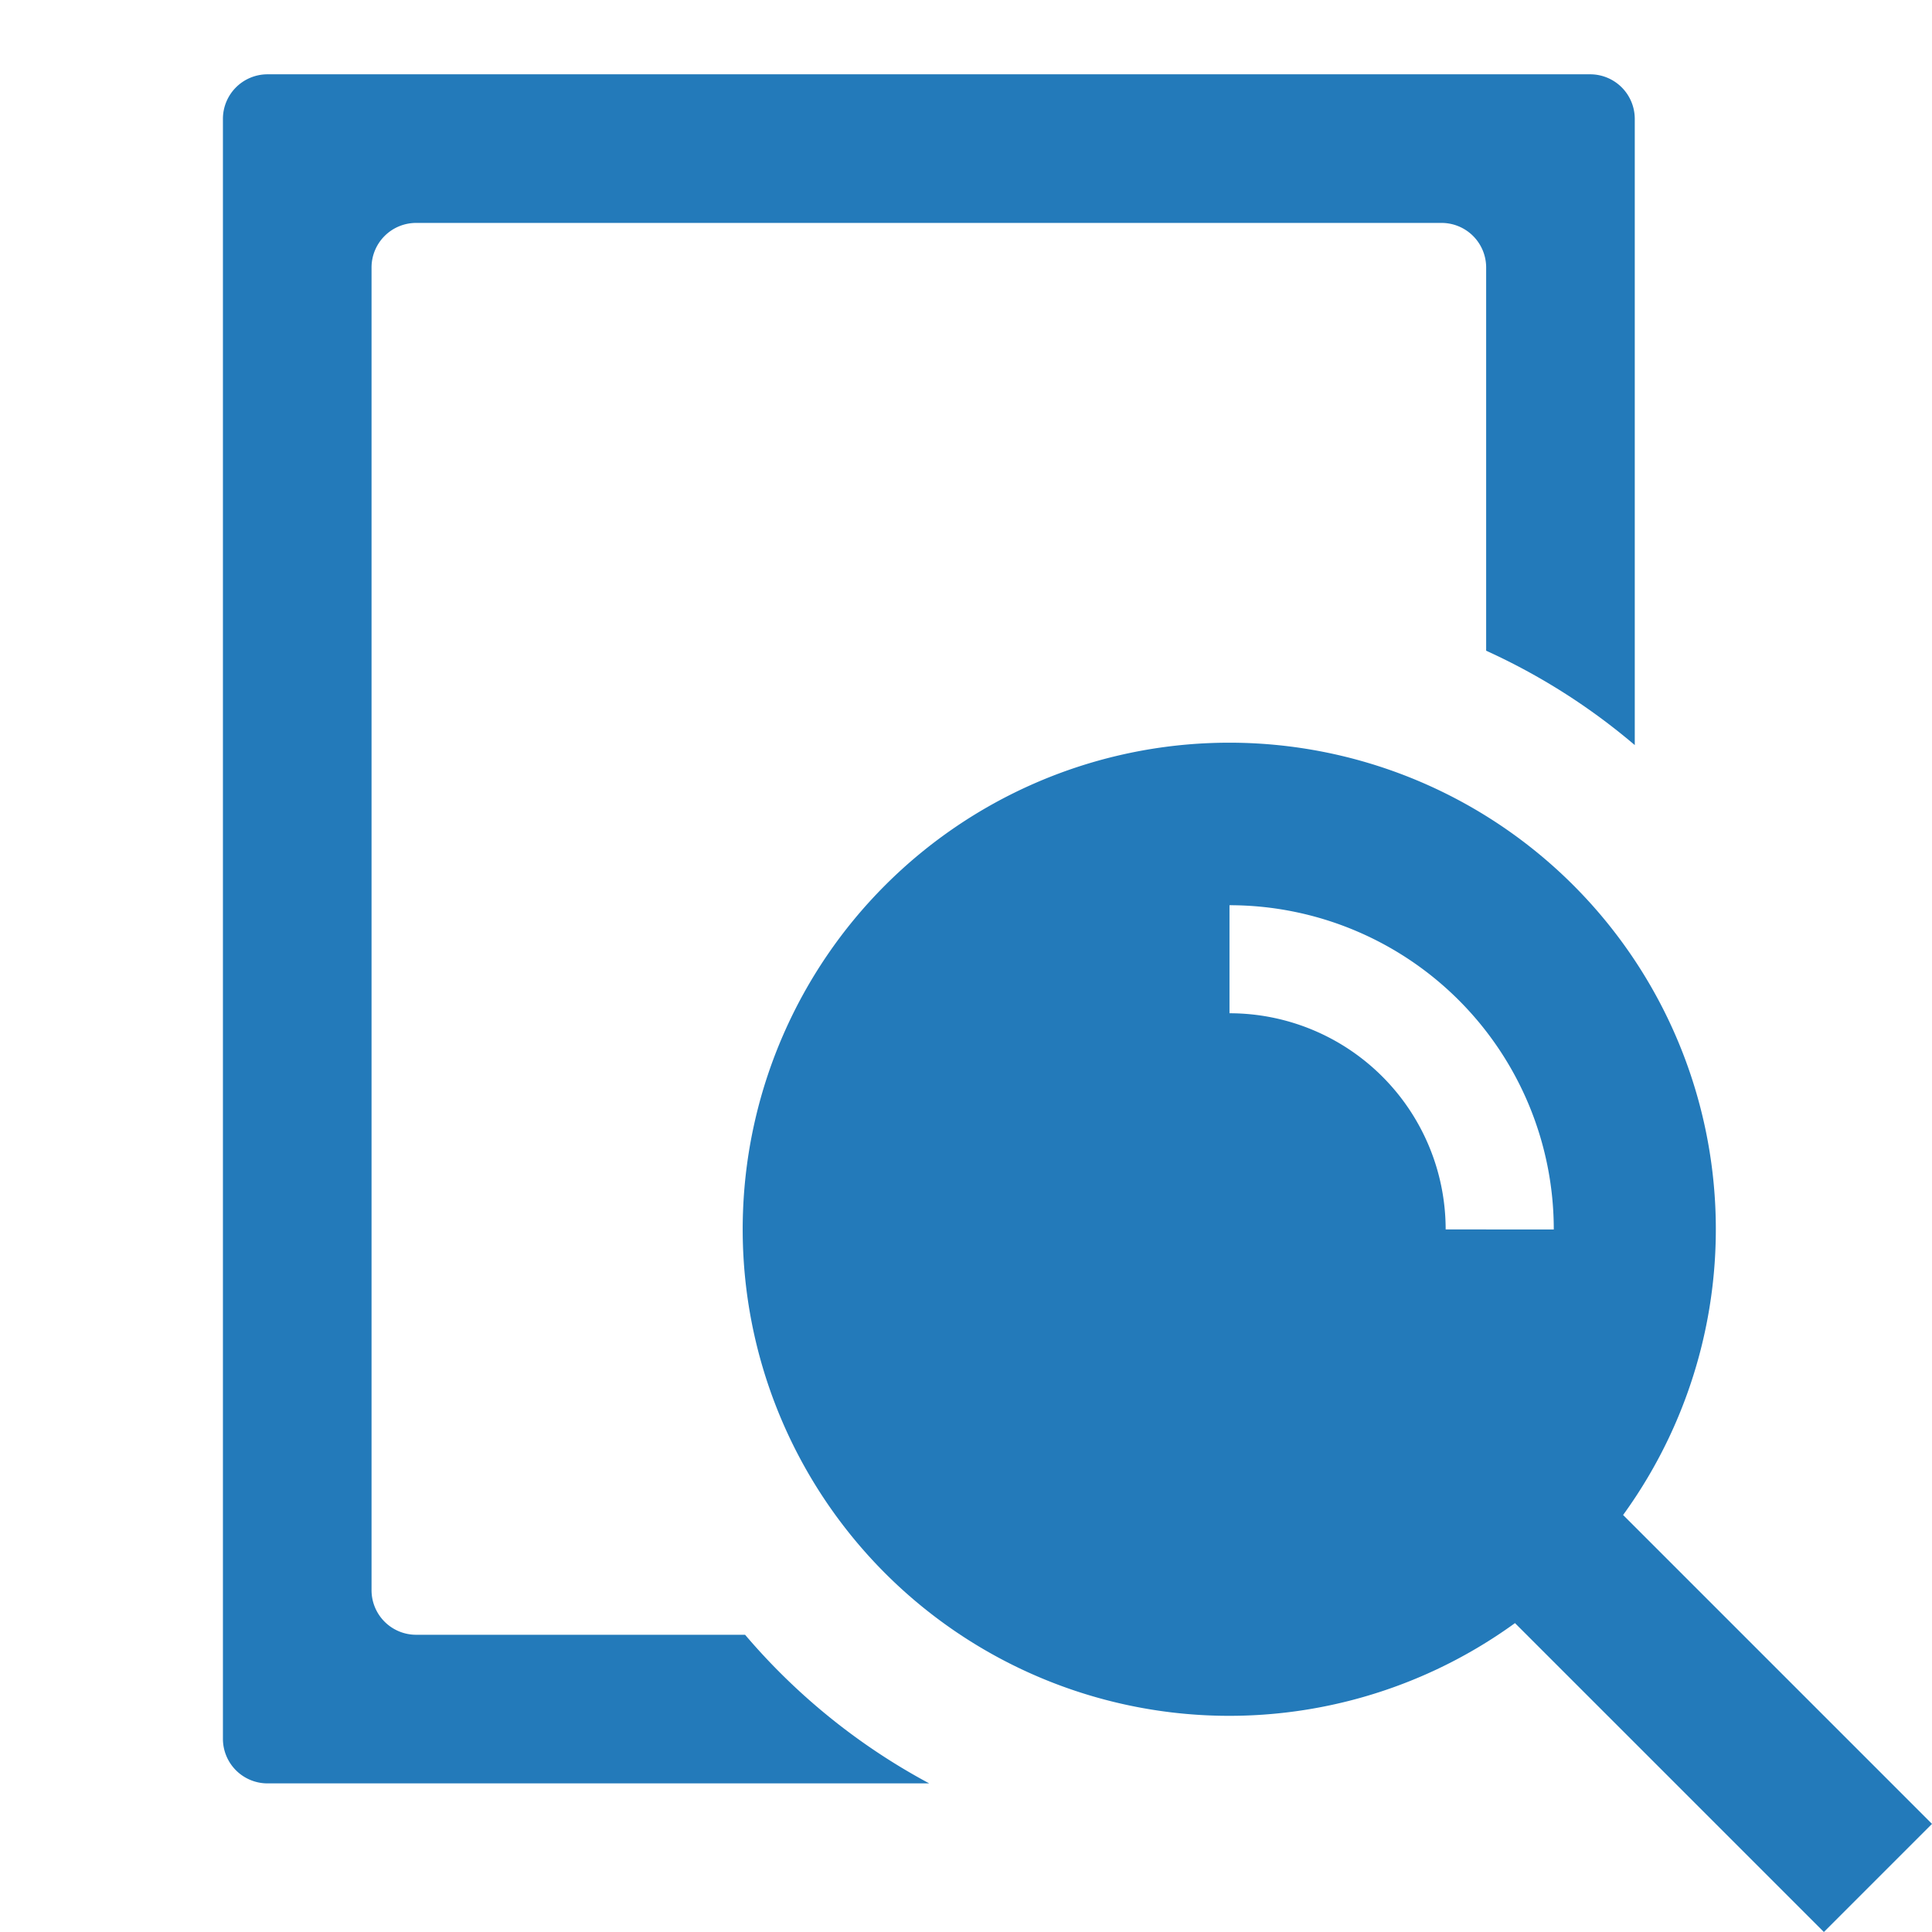 <svg xmlns="http://www.w3.org/2000/svg" viewBox="0 0 260 260"><defs><style>.cls-1{fill:#237aba}</style></defs><title>3</title><g id="icons"><path class="cls-1" d="M218.43 203.88a65.48 65.48 0 1 0-14.55 14.55L245.45 260 260 245.45zm-23.88-38.43a29.09 29.09 0 0 0-29.09-29.09v-14.54a43.64 43.64 0 0 1 43.64 43.64z"/><path class="cls-1" d="M100.27 220H56a6 6 0 0 1-6-6V36a6 6 0 0 1 6-6h138a6 6 0 0 1 6 6v51.57a85.2 85.2 0 0 1 20 12.7V16a6 6 0 0 0-6-6H36a6 6 0 0 0-6 6v218a6 6 0 0 0 6 6h89.05a85.55 85.55 0 0 1-24.78-20z"/></g></svg>